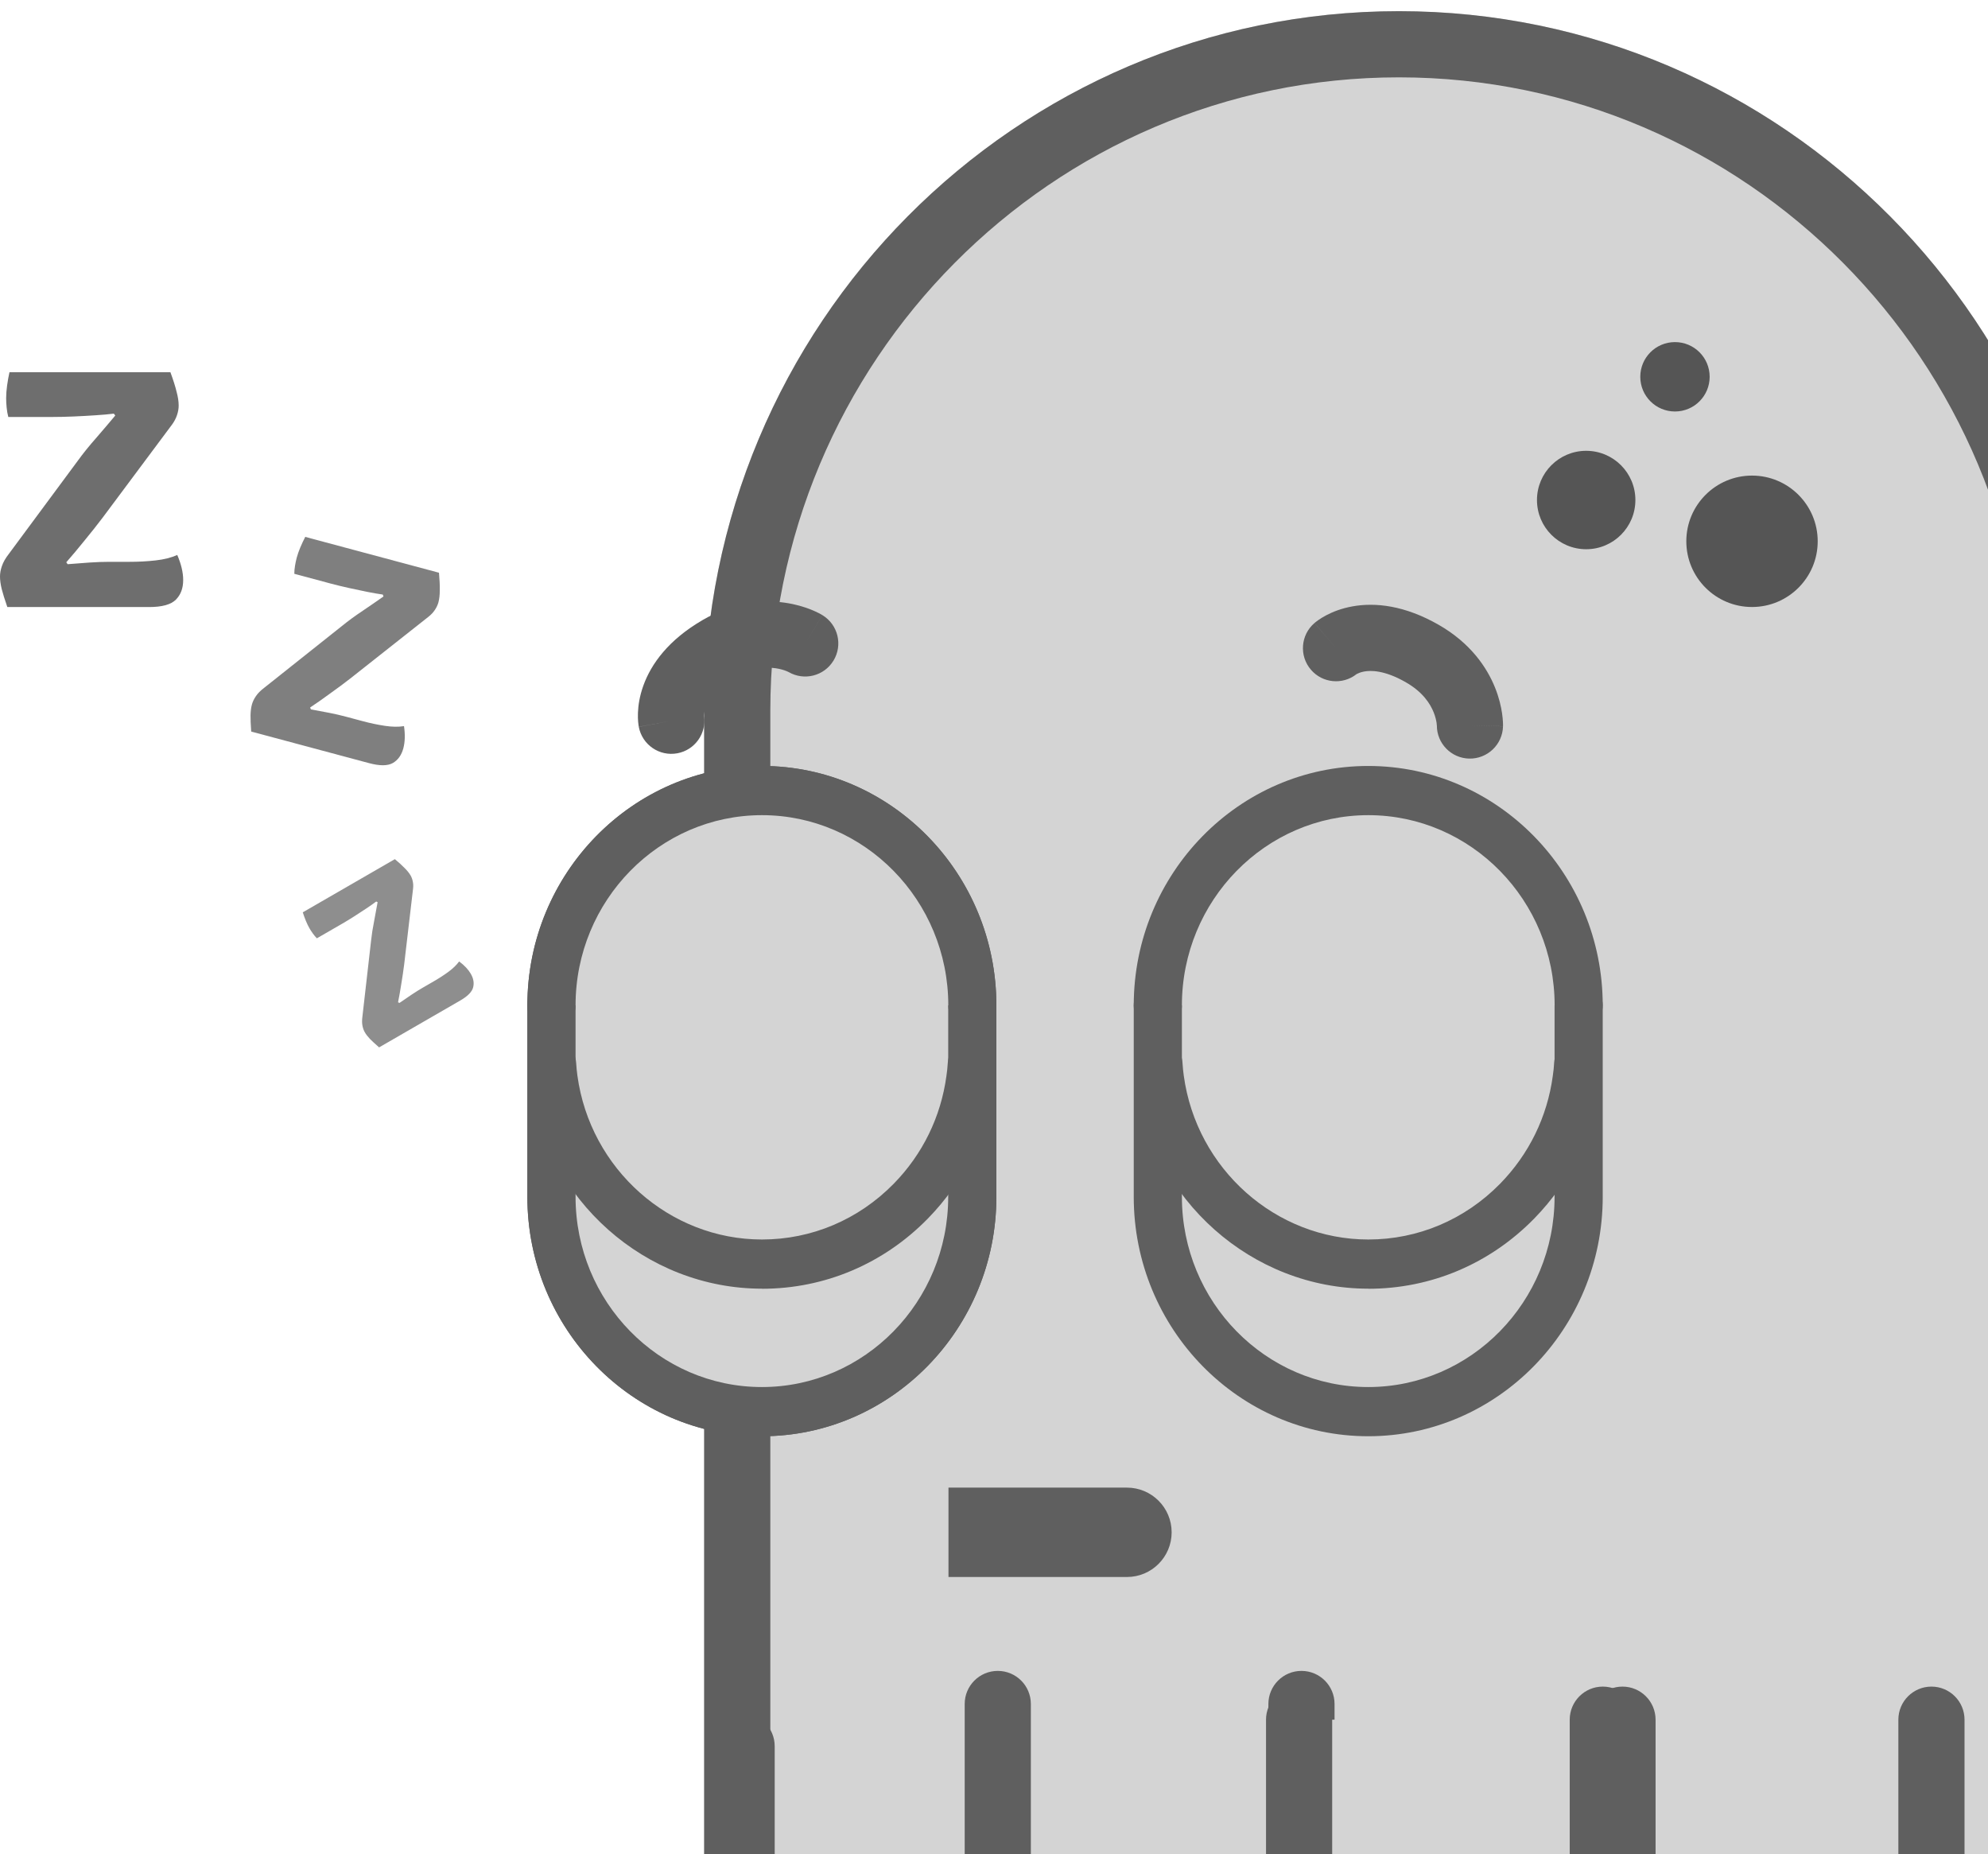 <svg width="89" height="83" viewBox="0 0 89 83" fill="none" xmlns="http://www.w3.org/2000/svg">
<path d="M44.144 76.973V101.665C44.144 112.976 53.345 122.177 64.655 122.177C68.411 122.177 71.454 119.134 71.454 115.379C71.454 111.624 68.411 108.581 64.655 108.581C60.841 108.581 57.74 105.479 57.74 101.665V76.973" fill="#D4D4D4"/>
<path fill-rule="evenodd" clip-rule="evenodd" d="M44.144 75.491C44.962 75.491 45.626 76.154 45.626 76.972V101.665C45.626 112.157 54.164 120.695 64.656 120.695C67.593 120.695 69.973 118.316 69.973 115.379C69.973 112.441 67.593 110.062 64.656 110.062C60.024 110.062 56.259 106.297 56.259 101.665V76.972C56.259 76.154 56.922 75.491 57.74 75.491C58.559 75.491 59.222 76.154 59.222 76.972V101.665C59.222 104.661 61.66 107.099 64.656 107.099C69.229 107.099 72.935 110.805 72.935 115.379C72.935 119.952 69.229 123.658 64.656 123.658C52.528 123.658 42.663 113.793 42.663 101.665V76.972C42.663 76.154 43.326 75.491 44.144 75.491Z" fill="#5F5F5F"/>
<path d="M62.627 0.5C45.46 0.5 31.524 14.539 31.524 31.832V86.409H93.733L93.733 31.836C93.733 14.542 79.794 0.5 62.627 0.5Z" fill="#D4D4D4"/>
<path fill-rule="evenodd" clip-rule="evenodd" d="M34.486 31.832C34.486 16.154 47.116 3.462 62.627 3.462C78.137 3.462 90.771 16.158 90.771 31.836V83.446H34.486V31.832ZM31.524 31.832C31.524 14.539 45.46 0.5 62.627 0.5C79.794 0.5 93.733 14.542 93.733 31.836V86.409H31.524V31.832Z" fill="#5F5F5F"/>
<path d="M78.435 27.169C76.811 27.169 75.494 25.852 75.494 24.228C75.494 22.604 76.811 21.287 78.435 21.287C80.059 21.287 81.376 22.604 81.376 24.228C81.376 25.852 80.059 27.169 78.435 27.169Z" fill="#555555"/>
<path d="M71.011 24.583C69.794 24.583 68.808 23.597 68.808 22.381C68.808 21.164 69.794 20.178 71.011 20.178C72.228 20.178 73.214 21.164 73.214 22.381C73.214 23.597 72.228 24.583 71.011 24.583Z" fill="#555555"/>
<path d="M74.986 18.418C74.128 18.418 73.433 17.723 73.433 16.865C73.433 16.007 74.128 15.312 74.986 15.312C75.844 15.312 76.539 16.007 76.539 16.865C76.539 17.723 75.844 18.418 74.986 18.418Z" fill="#555555"/>
<path fill-rule="evenodd" clip-rule="evenodd" d="M35.305 30.08C36 30.484 36.894 30.259 37.314 29.569C37.74 28.87 37.518 27.959 36.819 27.534L36.049 28.799C36.819 27.534 36.819 27.533 36.818 27.533L36.816 27.532L36.813 27.53L36.807 27.526L36.791 27.517C36.781 27.511 36.768 27.503 36.753 27.495C36.724 27.479 36.687 27.459 36.644 27.437C36.557 27.393 36.441 27.339 36.3 27.282C36.017 27.17 35.624 27.046 35.142 26.977C34.159 26.838 32.852 26.939 31.445 27.758M35.305 30.08C35.304 30.079 35.303 30.078 35.301 30.078C35.288 30.071 35.254 30.055 35.204 30.035C35.102 29.994 34.938 29.941 34.726 29.91C34.323 29.853 33.702 29.872 32.936 30.318L32.936 30.318C31.977 30.877 31.687 31.418 31.589 31.691C31.535 31.842 31.523 31.957 31.52 32.016C31.52 32.031 31.52 32.042 31.52 32.049C31.633 32.831 31.11 33.569 30.327 33.716C29.523 33.867 28.749 33.338 28.598 32.534L30.054 32.26C28.598 32.534 28.598 32.532 28.598 32.531L28.597 32.529L28.597 32.525L28.595 32.515L28.591 32.494C28.589 32.478 28.586 32.461 28.584 32.442C28.578 32.404 28.573 32.358 28.568 32.305C28.559 32.199 28.554 32.063 28.56 31.903C28.572 31.582 28.631 31.162 28.802 30.687C29.154 29.709 29.933 28.639 31.445 27.759" fill="#5F5F5F"/>
<path fill-rule="evenodd" clip-rule="evenodd" d="M64.326 32.468C64.323 33.273 64.965 33.935 65.772 33.954C66.59 33.972 67.269 33.325 67.288 32.507L65.807 32.473C67.288 32.507 67.288 32.506 67.288 32.505L67.288 32.504L67.288 32.5L67.288 32.492L67.288 32.475C67.288 32.462 67.288 32.447 67.288 32.43C67.287 32.397 67.286 32.355 67.284 32.306C67.278 32.209 67.267 32.082 67.246 31.931C67.202 31.631 67.113 31.228 66.931 30.777C66.56 29.856 65.819 28.774 64.406 27.965M64.326 32.468C64.326 32.467 64.326 32.466 64.325 32.465C64.325 32.449 64.322 32.412 64.314 32.358C64.298 32.25 64.263 32.081 64.183 31.883C64.031 31.505 63.704 30.976 62.935 30.537L62.934 30.536C61.971 29.985 61.358 30.005 61.073 30.056C60.915 30.085 60.809 30.132 60.757 30.159C60.743 30.166 60.733 30.172 60.727 30.176C60.107 30.664 59.206 30.581 58.688 29.976C58.155 29.355 58.226 28.42 58.847 27.887L59.812 29.012C58.847 27.887 58.848 27.887 58.849 27.886L58.85 27.885L58.854 27.882L58.861 27.875L58.878 27.861C58.89 27.852 58.904 27.841 58.919 27.829C58.949 27.805 58.987 27.778 59.03 27.747C59.118 27.686 59.233 27.614 59.374 27.539C59.658 27.389 60.052 27.23 60.548 27.141C61.572 26.956 62.887 27.096 64.406 27.965" fill="#5F5F5F"/>
<path d="M50.453 70.585C51.557 70.585 52.453 69.689 52.453 68.585C52.453 67.48 51.557 66.585 50.453 66.585L50.453 70.585ZM42.462 70.585L50.453 70.585L50.453 66.585L42.462 66.585L42.462 70.585Z" fill="#5F5F5F"/>
<path d="M46.797 78.158V102.851C46.797 114.161 37.596 123.362 26.285 123.362C22.53 123.362 19.487 120.32 19.487 116.564C19.487 112.809 22.53 109.766 26.285 109.766C30.099 109.766 33.201 106.665 33.201 102.851V78.158" fill="#D4D4D4"/>
<path fill-rule="evenodd" clip-rule="evenodd" d="M46.797 76.677C45.979 76.677 45.316 77.34 45.316 78.158V102.85C45.316 113.343 36.778 121.881 26.285 121.881C23.348 121.881 20.968 119.501 20.968 116.564C20.968 113.627 23.348 111.247 26.285 111.247C30.917 111.247 34.682 107.482 34.682 102.85V78.158C34.682 77.34 34.019 76.677 33.201 76.677C32.383 76.677 31.72 77.34 31.72 78.158V102.85C31.72 105.846 29.281 108.285 26.285 108.285C21.712 108.285 18.006 111.991 18.006 116.564C18.006 121.137 21.712 124.843 26.285 124.843C38.414 124.843 48.278 114.979 48.278 102.85V78.158C48.278 77.34 47.615 76.677 46.797 76.677Z" fill="#5F5F5F"/>
<path d="M58.267 76.27L58.267 100.963C58.267 112.273 49.065 121.475 37.755 121.475C33.999 121.475 30.957 118.432 30.957 114.677C30.957 110.921 33.999 107.879 37.755 107.879C41.569 107.879 44.67 104.777 44.67 100.963L44.67 76.27" fill="#D4D4D4"/>
<path fill-rule="evenodd" clip-rule="evenodd" d="M58.265 74.788C57.447 74.788 56.784 75.451 56.784 76.269L56.784 100.962C56.784 111.454 48.246 119.992 37.753 119.992C34.816 119.992 32.436 117.613 32.436 114.675C32.436 111.738 34.816 109.359 37.753 109.359C42.385 109.359 46.15 105.594 46.15 100.962L46.15 76.269C46.15 75.451 45.487 74.788 44.669 74.788C43.851 74.788 43.188 75.451 43.188 76.269L43.188 100.962C43.188 103.958 40.749 106.396 37.753 106.396C33.18 106.396 29.474 110.102 29.474 114.675C29.474 119.249 33.18 122.955 37.753 122.955C49.882 122.955 59.746 113.09 59.746 100.962L59.746 76.269C59.746 75.451 59.083 74.788 58.265 74.788Z" fill="#5F5F5F"/>
<path d="M78.29 77.522V102.639C78.29 114.143 87.651 123.504 99.159 123.504C102.979 123.504 106.074 120.409 106.074 116.588C106.074 112.767 102.979 109.672 99.159 109.672C95.279 109.672 92.122 106.515 92.122 102.639V77.522" fill="#D4D4D4"/>
<path fill-rule="evenodd" clip-rule="evenodd" d="M92.123 76.04C91.305 76.04 90.642 76.703 90.642 77.521V102.639C90.642 107.334 94.463 111.153 99.16 111.153C102.163 111.153 104.594 113.585 104.594 116.588C104.594 119.591 102.163 122.022 99.16 122.022C88.47 122.022 79.773 113.325 79.773 102.639V77.521H76.811V102.639C76.811 114.961 86.834 124.985 99.16 124.985C103.799 124.985 107.557 121.227 107.557 116.588C107.557 111.949 103.799 108.191 99.16 108.191C96.098 108.191 93.604 105.697 93.604 102.639V77.521C93.604 76.703 92.941 76.04 92.123 76.04Z" fill="#5F5F5F"/>
<path d="M72.635 76.973V102.09C72.635 113.595 81.996 122.955 93.503 122.955C97.324 122.955 100.419 119.86 100.419 116.039C100.419 112.218 97.324 109.124 93.503 109.124C89.624 109.124 86.467 105.967 86.467 102.09V76.973" fill="#D4D4D4"/>
<path fill-rule="evenodd" clip-rule="evenodd" d="M86.468 75.491C85.65 75.491 84.987 76.154 84.987 76.972V102.09C84.987 106.785 88.807 110.605 93.504 110.605C96.507 110.605 98.939 113.036 98.939 116.039C98.939 119.042 96.507 121.473 93.504 121.473C82.815 121.473 74.118 112.776 74.118 102.09V76.972C74.118 76.154 73.454 75.491 72.636 75.491C71.819 75.491 71.155 76.154 71.155 76.972V102.09C71.155 114.412 81.179 124.436 93.504 124.436C98.144 124.436 101.901 120.678 101.901 116.039C101.901 111.4 98.144 107.642 93.504 107.642C90.442 107.642 87.949 105.148 87.949 102.09V76.972C87.949 76.154 87.286 75.491 86.468 75.491Z" fill="#5F5F5F"/>
<path d="M58.158 76.973V101.665C58.158 112.976 67.359 122.177 78.67 122.177C82.425 122.177 85.468 119.134 85.468 115.379C85.468 111.624 82.425 108.581 78.67 108.581C74.856 108.581 71.754 105.479 71.754 101.665V76.973" fill="#D4D4D4"/>
<path fill-rule="evenodd" clip-rule="evenodd" d="M58.159 75.491C58.977 75.491 59.64 76.154 59.64 76.972V101.665C59.64 112.157 68.178 120.695 78.671 120.695C81.608 120.695 83.988 118.316 83.988 115.379C83.988 112.441 81.608 110.062 78.671 110.062C74.039 110.062 70.274 106.297 70.274 101.665V76.972C70.274 76.154 70.937 75.491 71.755 75.491C72.573 75.491 73.236 76.154 73.236 76.972V101.665C73.236 104.661 75.675 107.099 78.671 107.099C83.244 107.099 86.95 110.805 86.95 115.379C86.95 119.952 83.244 123.658 78.671 123.658C66.542 123.658 56.678 113.793 56.678 101.665V76.972C56.678 76.154 57.341 75.491 58.159 75.491Z" fill="#5F5F5F"/>
<g clip-path="url(#clip0_849_1763)">
<path d="M24.688 45.001V53.564C24.688 58.877 28.907 63.18 34.108 63.18C39.312 63.18 43.528 58.873 43.528 53.564V45.001" fill="#D4D4D4"/>
<path d="M34.108 64.285C28.318 64.285 23.609 59.475 23.609 53.568V45.005C23.609 44.396 24.091 43.904 24.688 43.904C25.284 43.904 25.766 44.396 25.766 45.005V53.568C25.766 58.264 29.507 62.083 34.108 62.083C38.708 62.083 42.449 58.264 42.449 53.568V45.005C42.449 44.396 42.931 43.904 43.528 43.904C44.124 43.904 44.606 44.396 44.606 45.005V53.568C44.606 59.478 39.894 64.285 34.108 64.285Z" fill="#5F5F5F"/>
<path d="M24.713 47.631C24.727 47.858 24.749 48.082 24.781 48.302C25.421 52.98 29.353 56.579 34.111 56.579C36.71 56.579 39.068 55.501 40.771 53.761C42.184 52.32 43.15 50.423 43.438 48.302C43.47 48.082 43.492 47.858 43.506 47.631" fill="#D4D4D4"/>
<path d="M34.111 57.68C28.903 57.68 24.432 53.714 23.714 48.457C23.681 48.226 23.656 47.976 23.638 47.705C23.599 47.099 24.052 46.575 24.645 46.534C25.241 46.505 25.751 46.956 25.791 47.562C25.805 47.774 25.823 47.962 25.849 48.141C26.42 52.331 29.974 55.479 34.111 55.479C36.34 55.479 38.431 54.591 40.009 52.984C41.303 51.663 42.122 49.99 42.37 48.152C42.399 47.965 42.417 47.774 42.431 47.562C42.471 46.956 42.992 46.498 43.578 46.534C44.171 46.575 44.624 47.096 44.584 47.705C44.566 47.98 44.541 48.229 44.505 48.468C44.193 50.775 43.165 52.878 41.536 54.543C39.553 56.569 36.918 57.684 34.115 57.684L34.111 57.68Z" fill="#5F5F5F"/>
<path d="M43.531 45.001C43.531 39.688 39.312 35.385 34.111 35.385C28.907 35.385 24.691 39.692 24.691 45.001" fill="#D4D4D4"/>
<path d="M43.531 46.102C42.935 46.102 42.453 45.61 42.453 45.001C42.453 40.305 38.712 36.486 34.111 36.486C29.511 36.486 25.766 40.305 25.766 45.001C25.766 45.61 25.284 46.102 24.688 46.102C24.091 46.102 23.609 45.61 23.609 45.001C23.609 39.094 28.321 34.284 34.108 34.284C39.894 34.284 44.606 39.094 44.606 45.001C44.606 45.61 44.124 46.102 43.528 46.102H43.531Z" fill="#5F5F5F"/>
</g>
<path d="M24.689 45.001V53.564C24.689 58.877 28.908 63.18 34.108 63.18C39.313 63.18 43.529 58.873 43.529 53.564V45.001" fill="#D4D4D4"/>
<path d="M34.109 64.285C28.319 64.285 23.61 59.475 23.61 53.568V45.005C23.61 44.396 24.092 43.904 24.689 43.904C25.285 43.904 25.767 44.396 25.767 45.005V53.568C25.767 58.264 29.508 62.083 34.109 62.083C38.709 62.083 42.45 58.264 42.45 53.568V45.005C42.45 44.396 42.932 43.904 43.529 43.904C44.125 43.904 44.607 44.396 44.607 45.005V53.568C44.607 59.478 39.895 64.285 34.109 64.285Z" fill="#5F5F5F"/>
<path d="M24.714 47.631C24.728 47.858 24.75 48.082 24.782 48.302C25.422 52.98 29.354 56.579 34.112 56.579C36.711 56.579 39.069 55.501 40.772 53.761C42.184 52.32 43.151 50.423 43.439 48.302C43.471 48.082 43.493 47.858 43.507 47.631" fill="#D4D4D4"/>
<path d="M34.112 57.68C28.904 57.68 24.433 53.714 23.715 48.457C23.682 48.226 23.657 47.976 23.639 47.705C23.6 47.099 24.052 46.575 24.645 46.534C25.242 46.505 25.752 46.956 25.792 47.562C25.806 47.774 25.824 47.962 25.849 48.141C26.421 52.331 29.975 55.479 34.112 55.479C36.34 55.479 38.432 54.591 40.01 52.984C41.304 51.663 42.123 49.99 42.371 48.152C42.4 47.965 42.418 47.774 42.432 47.562C42.472 46.956 42.993 46.498 43.579 46.534C44.172 46.575 44.625 47.096 44.585 47.705C44.567 47.98 44.542 48.229 44.506 48.468C44.194 50.775 43.166 52.878 41.538 54.543C39.554 56.569 36.919 57.684 34.116 57.684L34.112 57.68Z" fill="#5F5F5F"/>
<path d="M43.532 45.001C43.532 39.688 39.313 35.385 34.112 35.385C28.908 35.385 24.692 39.692 24.692 45.001" fill="#D4D4D4"/>
<path d="M43.532 46.102C42.935 46.102 42.454 45.61 42.454 45.001C42.454 40.305 38.712 36.486 34.112 36.486C29.512 36.486 25.767 40.305 25.767 45.001C25.767 45.61 25.285 46.102 24.689 46.102C24.092 46.102 23.61 45.61 23.61 45.001C23.61 39.094 28.322 34.284 34.109 34.284C39.895 34.284 44.607 39.094 44.607 45.001C44.607 45.61 44.125 46.102 43.529 46.102H43.532Z" fill="#5F5F5F"/>
<path d="M51.834 45.001V53.564C51.834 58.877 56.053 63.18 61.254 63.18C66.458 63.18 70.674 58.873 70.674 53.564V45.001" fill="#D4D4D4"/>
<path d="M61.254 64.285C55.464 64.285 50.756 59.475 50.756 53.568V45.005C50.756 44.396 51.237 43.904 51.834 43.904C52.431 43.904 52.912 44.396 52.912 45.005V53.568C52.912 58.264 56.654 62.083 61.254 62.083C65.854 62.083 69.596 58.264 69.596 53.568V45.005C69.596 44.396 70.077 43.904 70.674 43.904C71.271 43.904 71.752 44.396 71.752 45.005V53.568C71.752 59.478 67.04 64.285 61.254 64.285Z" fill="#5F5F5F"/>
<path d="M51.859 47.631C51.874 47.858 51.895 48.082 51.928 48.302C52.567 52.98 56.499 56.579 61.258 56.579C63.856 56.579 66.214 55.501 67.918 53.761C69.33 52.32 70.297 50.423 70.584 48.302C70.617 48.082 70.638 47.858 70.653 47.631" fill="#D4D4D4"/>
<path d="M61.258 57.68C56.05 57.68 51.579 53.714 50.86 48.457C50.828 48.226 50.803 47.976 50.785 47.705C50.745 47.099 51.198 46.575 51.791 46.534C52.388 46.505 52.898 46.956 52.938 47.562C52.952 47.774 52.97 47.962 52.995 48.141C53.566 52.331 57.121 55.479 61.258 55.479C63.486 55.479 65.578 54.591 67.156 52.984C68.449 51.663 69.269 49.99 69.517 48.152C69.546 47.965 69.564 47.774 69.578 47.562C69.617 46.956 70.139 46.498 70.724 46.534C71.317 46.575 71.77 47.096 71.731 47.705C71.713 47.98 71.688 48.229 71.652 48.468C71.339 50.775 70.311 52.878 68.683 54.543C66.699 56.569 64.065 57.684 61.261 57.684L61.258 57.68Z" fill="#5F5F5F"/>
<path d="M70.678 45.001C70.678 39.688 66.459 35.385 61.258 35.385C56.054 35.385 51.838 39.692 51.838 45.001" fill="#D4D4D4"/>
<path d="M70.678 46.102C70.081 46.102 69.599 45.61 69.599 45.001C69.599 40.305 65.858 36.486 61.258 36.486C56.657 36.486 52.912 40.305 52.912 45.001C52.912 45.61 52.431 46.102 51.834 46.102C51.237 46.102 50.756 45.61 50.756 45.001C50.756 39.094 55.468 34.284 61.254 34.284C67.04 34.284 71.752 39.094 71.752 45.001C71.752 45.61 71.271 46.102 70.674 46.102H70.678Z" fill="#5F5F5F"/>
<path opacity="0.9" d="M3.475 20.633C3.715 20.301 3.994 19.955 4.312 19.595C4.63 19.228 4.913 18.896 5.16 18.599L5.096 18.514C4.87 18.543 4.595 18.567 4.27 18.588C3.952 18.61 3.624 18.627 3.285 18.642C2.945 18.656 2.638 18.663 2.363 18.663H0.371C0.336 18.528 0.311 18.387 0.297 18.239C0.283 18.09 0.275 17.953 0.275 17.826C0.275 17.649 0.29 17.458 0.318 17.253C0.346 17.049 0.381 16.851 0.424 16.66H7.629C7.756 17.006 7.848 17.296 7.904 17.529C7.968 17.762 7.999 17.97 7.999 18.154C7.999 18.288 7.975 18.43 7.925 18.578C7.876 18.726 7.802 18.867 7.703 19.002L4.598 23.166C4.358 23.483 4.09 23.823 3.793 24.183C3.503 24.543 3.228 24.871 2.967 25.168L3.03 25.253C3.362 25.225 3.687 25.2 4.005 25.179C4.33 25.157 4.623 25.147 4.884 25.147H5.785C6.202 25.147 6.597 25.126 6.972 25.083C7.346 25.041 7.667 24.96 7.936 24.84C8.112 25.249 8.201 25.624 8.201 25.963C8.201 26.33 8.091 26.623 7.872 26.842C7.653 27.061 7.254 27.171 6.675 27.171H0.328C0.208 26.825 0.124 26.552 0.074 26.355C0.025 26.15 0 25.966 0 25.804C0 25.655 0.028 25.5 0.085 25.338C0.141 25.168 0.244 24.988 0.392 24.797L3.475 20.633Z" fill="#5F5F5F"/>
<path opacity="0.7" d="M16.613 42.1C16.641 41.831 16.686 41.54 16.749 41.229C16.81 40.914 16.862 40.631 16.905 40.38L16.841 40.352C16.721 40.443 16.572 40.548 16.393 40.667C16.218 40.785 16.036 40.903 15.846 41.023C15.657 41.143 15.483 41.249 15.326 41.34L14.186 41.998C14.122 41.933 14.061 41.86 14.004 41.78C13.947 41.7 13.897 41.623 13.855 41.55C13.797 41.449 13.742 41.336 13.69 41.209C13.639 41.083 13.594 40.958 13.555 40.835L17.677 38.455C17.864 38.611 18.013 38.746 18.122 38.861C18.235 38.973 18.322 39.082 18.383 39.187C18.427 39.264 18.46 39.353 18.48 39.454C18.501 39.555 18.506 39.66 18.493 39.77L18.093 43.178C18.06 43.439 18.018 43.722 17.968 44.026C17.921 44.328 17.872 44.606 17.82 44.862L17.885 44.89C18.065 44.764 18.243 44.643 18.418 44.526C18.597 44.406 18.761 44.303 18.911 44.217L19.426 43.919C19.664 43.782 19.884 43.639 20.084 43.491C20.284 43.343 20.441 43.191 20.555 43.033C20.791 43.209 20.966 43.394 21.078 43.588C21.199 43.798 21.233 44.002 21.18 44.2C21.127 44.398 20.935 44.592 20.604 44.783L16.972 46.88C16.789 46.721 16.651 46.594 16.557 46.497C16.462 46.396 16.387 46.299 16.333 46.206C16.284 46.121 16.249 46.023 16.227 45.911C16.204 45.796 16.203 45.659 16.225 45.501L16.613 42.1Z" fill="#5F5F5F"/>
<path opacity="0.8" d="M15.317 28.012C15.59 27.79 15.899 27.564 16.243 27.335C16.589 27.101 16.898 26.888 17.169 26.697L17.136 26.612C16.942 26.585 16.707 26.544 16.432 26.49C16.163 26.436 15.887 26.378 15.602 26.314C15.317 26.25 15.06 26.188 14.831 26.127L13.176 25.683C13.176 25.564 13.187 25.441 13.209 25.314C13.23 25.188 13.255 25.072 13.283 24.966C13.322 24.82 13.376 24.664 13.445 24.5C13.515 24.336 13.588 24.18 13.666 24.031L19.653 25.635C19.681 25.951 19.693 26.212 19.688 26.418C19.689 26.626 19.669 26.806 19.628 26.959C19.598 27.071 19.546 27.183 19.472 27.295C19.398 27.407 19.305 27.508 19.193 27.597L15.686 30.366C15.416 30.577 15.117 30.799 14.79 31.032C14.47 31.267 14.168 31.479 13.884 31.667L13.918 31.752C14.2 31.802 14.476 31.854 14.745 31.907C15.02 31.962 15.265 32.018 15.483 32.077L16.231 32.277C16.577 32.37 16.911 32.44 17.231 32.488C17.552 32.536 17.837 32.541 18.087 32.501C18.142 32.88 18.132 33.211 18.057 33.493C17.975 33.798 17.819 34.017 17.588 34.151C17.357 34.284 17.001 34.286 16.52 34.157L11.246 32.744C11.223 32.429 11.213 32.184 11.216 32.009C11.221 31.828 11.241 31.67 11.277 31.535C11.311 31.412 11.369 31.289 11.452 31.166C11.537 31.038 11.662 30.911 11.827 30.786L15.317 28.012Z" fill="#5F5F5F"/>
<defs>
<clipPath id="clip0_849_1763">
<rect width="21" height="30" fill="white" transform="translate(23.609 34.284)"/>
</clipPath>
</defs>
</svg>
